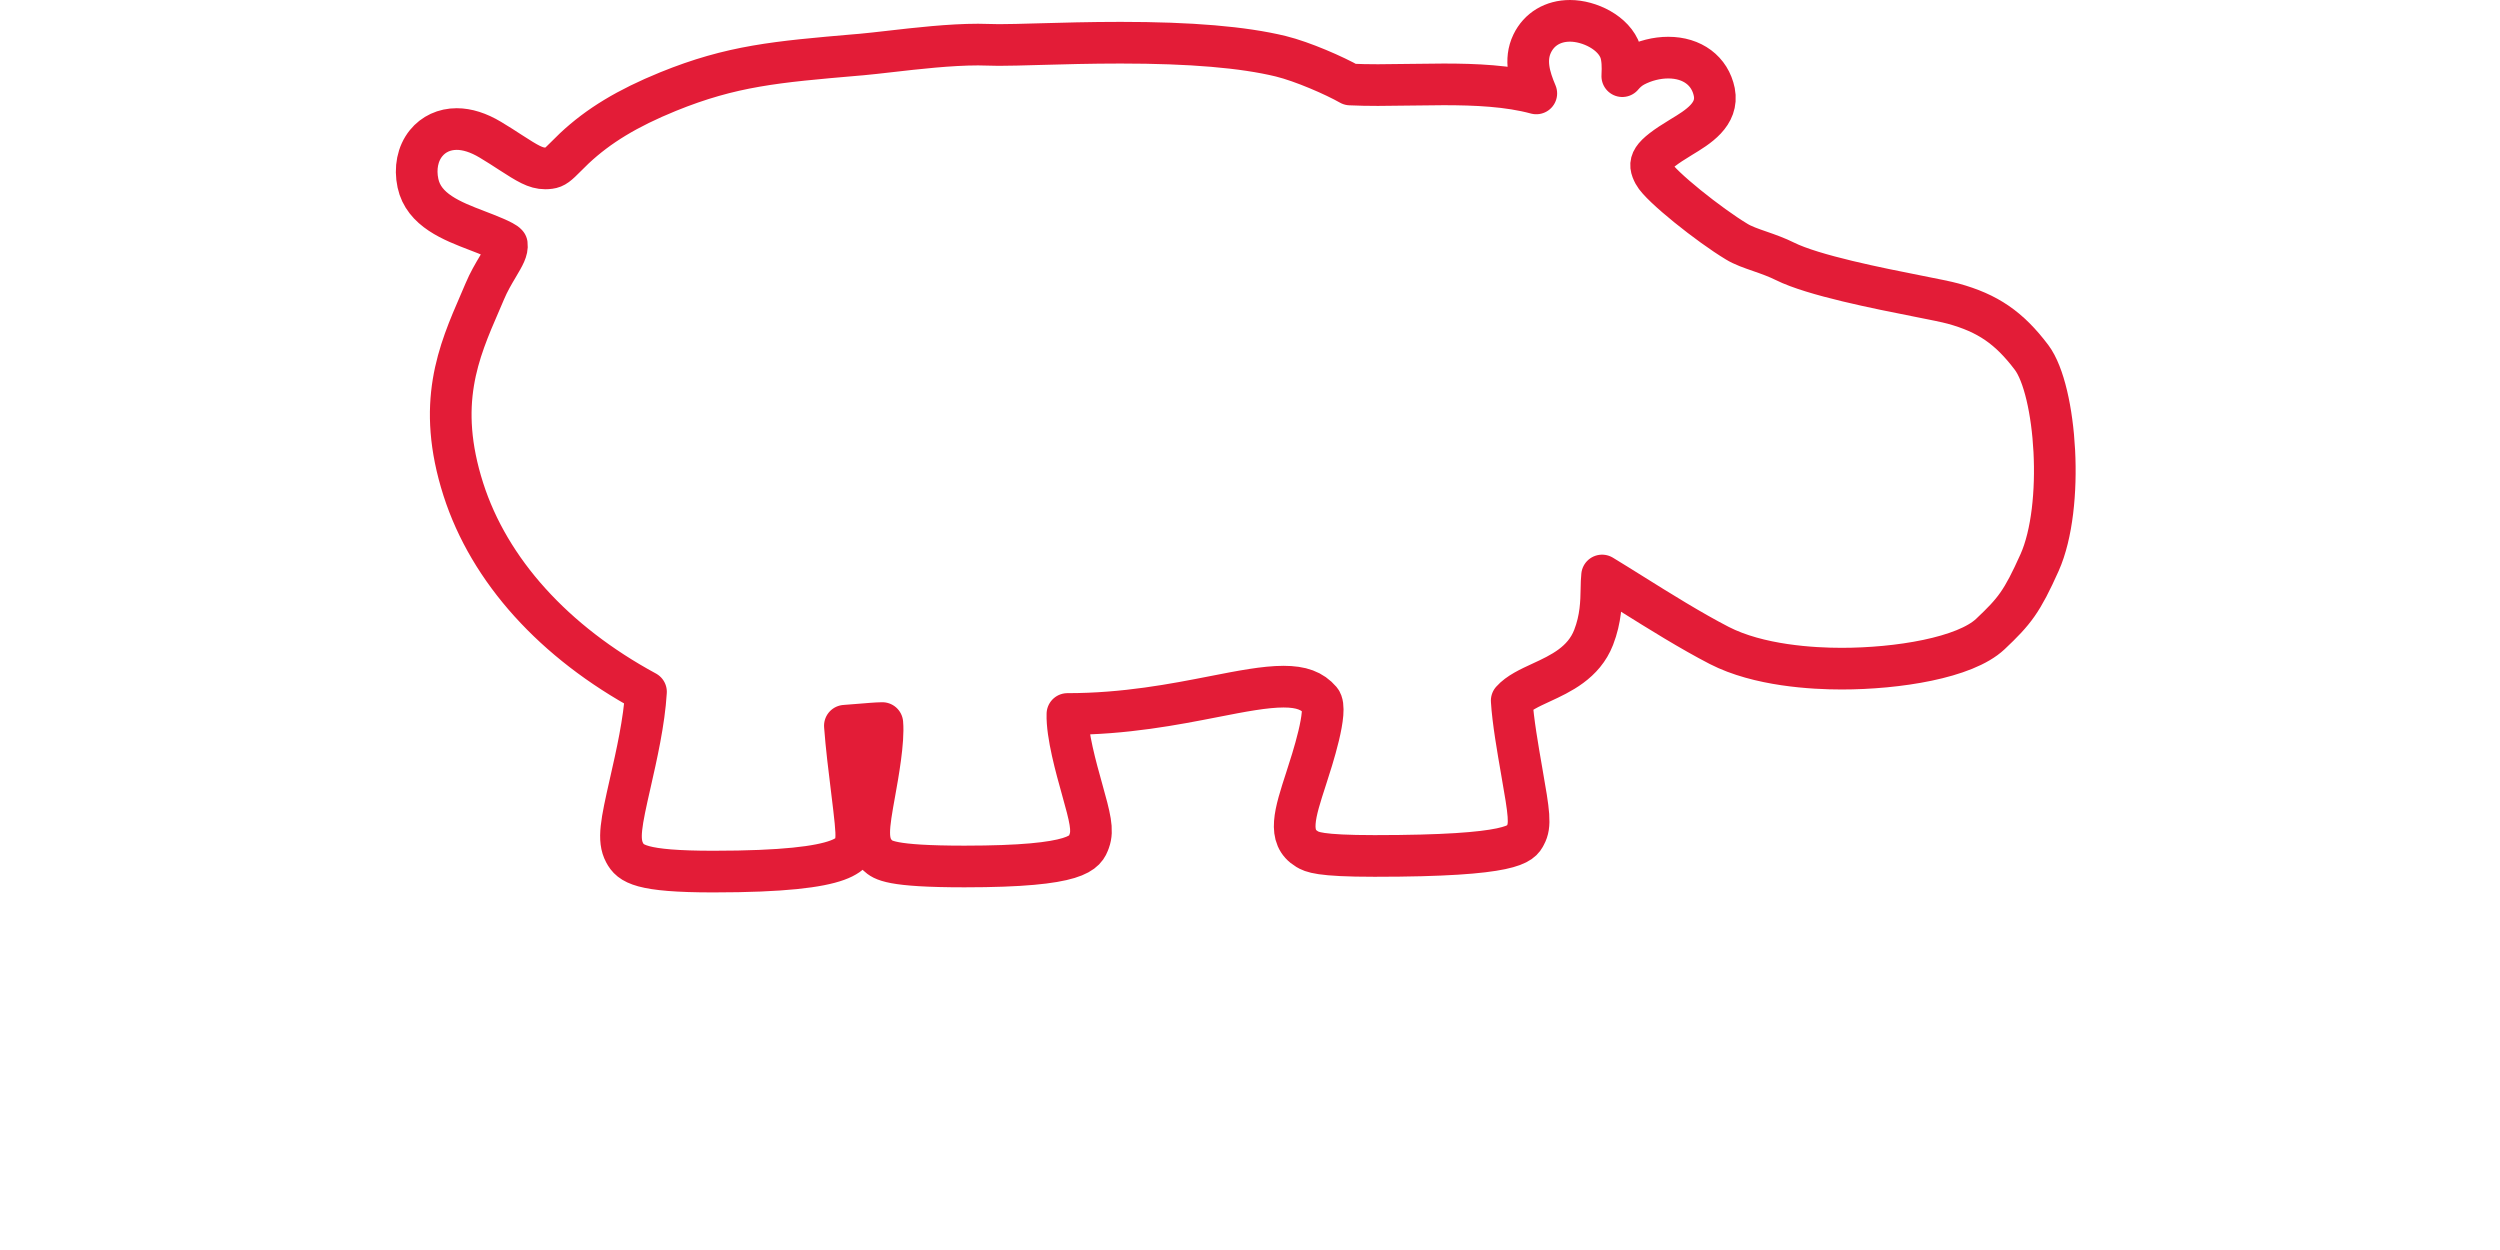 <svg id="hipoLogoSVG2" width="100px" height="50px" viewBox="0 0 41 30" preserveAspectRatio="xMidYMid meet">
			<path id="" fill="none" stroke="#E31C37" stroke-width="1" stroke-linecap="round" stroke-linejoin="round" stroke-miterlimit="1" d="M7.62,20.918
				c-1.751,0-1.988-0.188-2.13-0.455c-0.164-0.307-0.082-0.709,0.137-1.672c0.151-0.664,0.334-1.471,0.377-2.187
				c-2.208-1.195-3.76-2.911-4.384-4.86c-0.655-2.051-0.117-3.292,0.403-4.49l0.111-0.259c0.095-0.227,0.21-0.421,0.316-0.6
				c0.153-0.257,0.232-0.397,0.214-0.531C2.605,5.786,2.194,5.628,1.949,5.534c-0.6-0.23-1.28-0.491-1.418-1.137
				c-0.077-0.36-0.007-0.71,0.194-0.959c0.178-0.22,0.439-0.341,0.736-0.341c0.251,0,0.523,0.086,0.808,0.257
				c0.181,0.108,0.338,0.21,0.479,0.302c0.414,0.267,0.606,0.386,0.838,0.386c0.034,0,0.068-0.002,0.104-0.007
				c0.123-0.016,0.19-0.072,0.402-0.286c0.06-0.061,0.123-0.124,0.192-0.189c0.581-0.544,1.274-0.964,2.248-1.361
				c1.531-0.622,2.597-0.714,4.532-0.881l0.109-0.009c0.19-0.017,0.423-0.044,0.679-0.073c0.645-0.074,1.448-0.166,2.122-0.166
				c0.101,0,0.5,0.01,0.5,0.01c0.239,0,0.565-0.009,0.949-0.02c0.563-0.016,1.249-0.035,1.971-0.035c1.683,0,2.941,0.106,3.844,0.325
				c0.528,0.13,1.293,0.466,1.666,0.678c0.214,0.01,0.438,0.014,0.668,0.014c0.249,0,1.305-0.017,1.574-0.017
				c0.775,0,1.555,0.035,2.225,0.217c-0.165-0.388-0.288-0.803-0.099-1.196C27.44,0.698,27.771,0.5,28.18,0.5
				c0.463,0,1.058,0.284,1.211,0.743c0.049,0.163,0.057,0.348,0.044,0.585c0.078-0.094,0.173-0.177,0.289-0.24
				c0.25-0.132,0.538-0.205,0.814-0.205c0.577,0,1.001,0.316,1.105,0.826c0.105,0.54-0.394,0.841-0.795,1.083
				c-0.775,0.469-0.795,0.615-0.653,0.884c0.154,0.293,1.332,1.231,1.983,1.622c0.15,0.093,0.35,0.162,0.561,0.235
				c0.205,0.071,0.411,0.145,0.599,0.239c0.68,0.339,2.255,0.65,3.195,0.836c0.386,0.076,0.69,0.137,0.842,0.179
				c0.834,0.229,1.345,0.58,1.883,1.292c0.592,0.788,0.798,3.564,0.192,4.923c-0.423,0.942-0.601,1.167-1.181,1.715
				c-0.608,0.574-2.231,0.831-3.57,0.831c-0.692,0-1.994-0.072-2.937-0.557c-0.676-0.349-1.435-0.822-2.104-1.241
				c-0.247-0.154-0.485-0.303-0.708-0.438c-0.01,0.093-0.013,0.198-0.015,0.324c-0.006,0.317-0.014,0.713-0.188,1.162
				c-0.237,0.611-0.799,0.871-1.251,1.08c-0.293,0.135-0.552,0.255-0.715,0.437c0.029,0.484,0.146,1.152,0.241,1.7
				c0.178,1.013,0.219,1.288,0.088,1.529c-0.104,0.205-0.255,0.499-3.62,0.499c-1.341,0-1.503-0.096-1.621-0.165
				c-0.479-0.288-0.296-0.85-0.02-1.699c0.146-0.45,0.536-1.646,0.344-1.87c-0.197-0.23-0.462-0.329-0.887-0.329
				c-0.447,0-1.015,0.11-1.672,0.239c-0.951,0.186-2.134,0.417-3.512,0.417c-0.001,0-0.002,0-0.004,0
				c-0.016,0.49,0.213,1.309,0.348,1.79c0.196,0.7,0.272,0.995,0.176,1.259c-0.099,0.272-0.222,0.611-2.995,0.611
				c-1.79,0-1.959-0.154-2.083-0.267c-0.293-0.281-0.224-0.669-0.071-1.519c0.077-0.425,0.221-1.228,0.183-1.656
				c-0.16,0.003-0.343,0.02-0.528,0.035c-0.125,0.011-0.25,0.021-0.371,0.029c0.035,0.479,0.105,1.049,0.165,1.532
				c0.081,0.663,0.12,0.989,0.106,1.172C11.025,20.46,10.991,20.918,7.62,20.918z"></path>
		</svg>